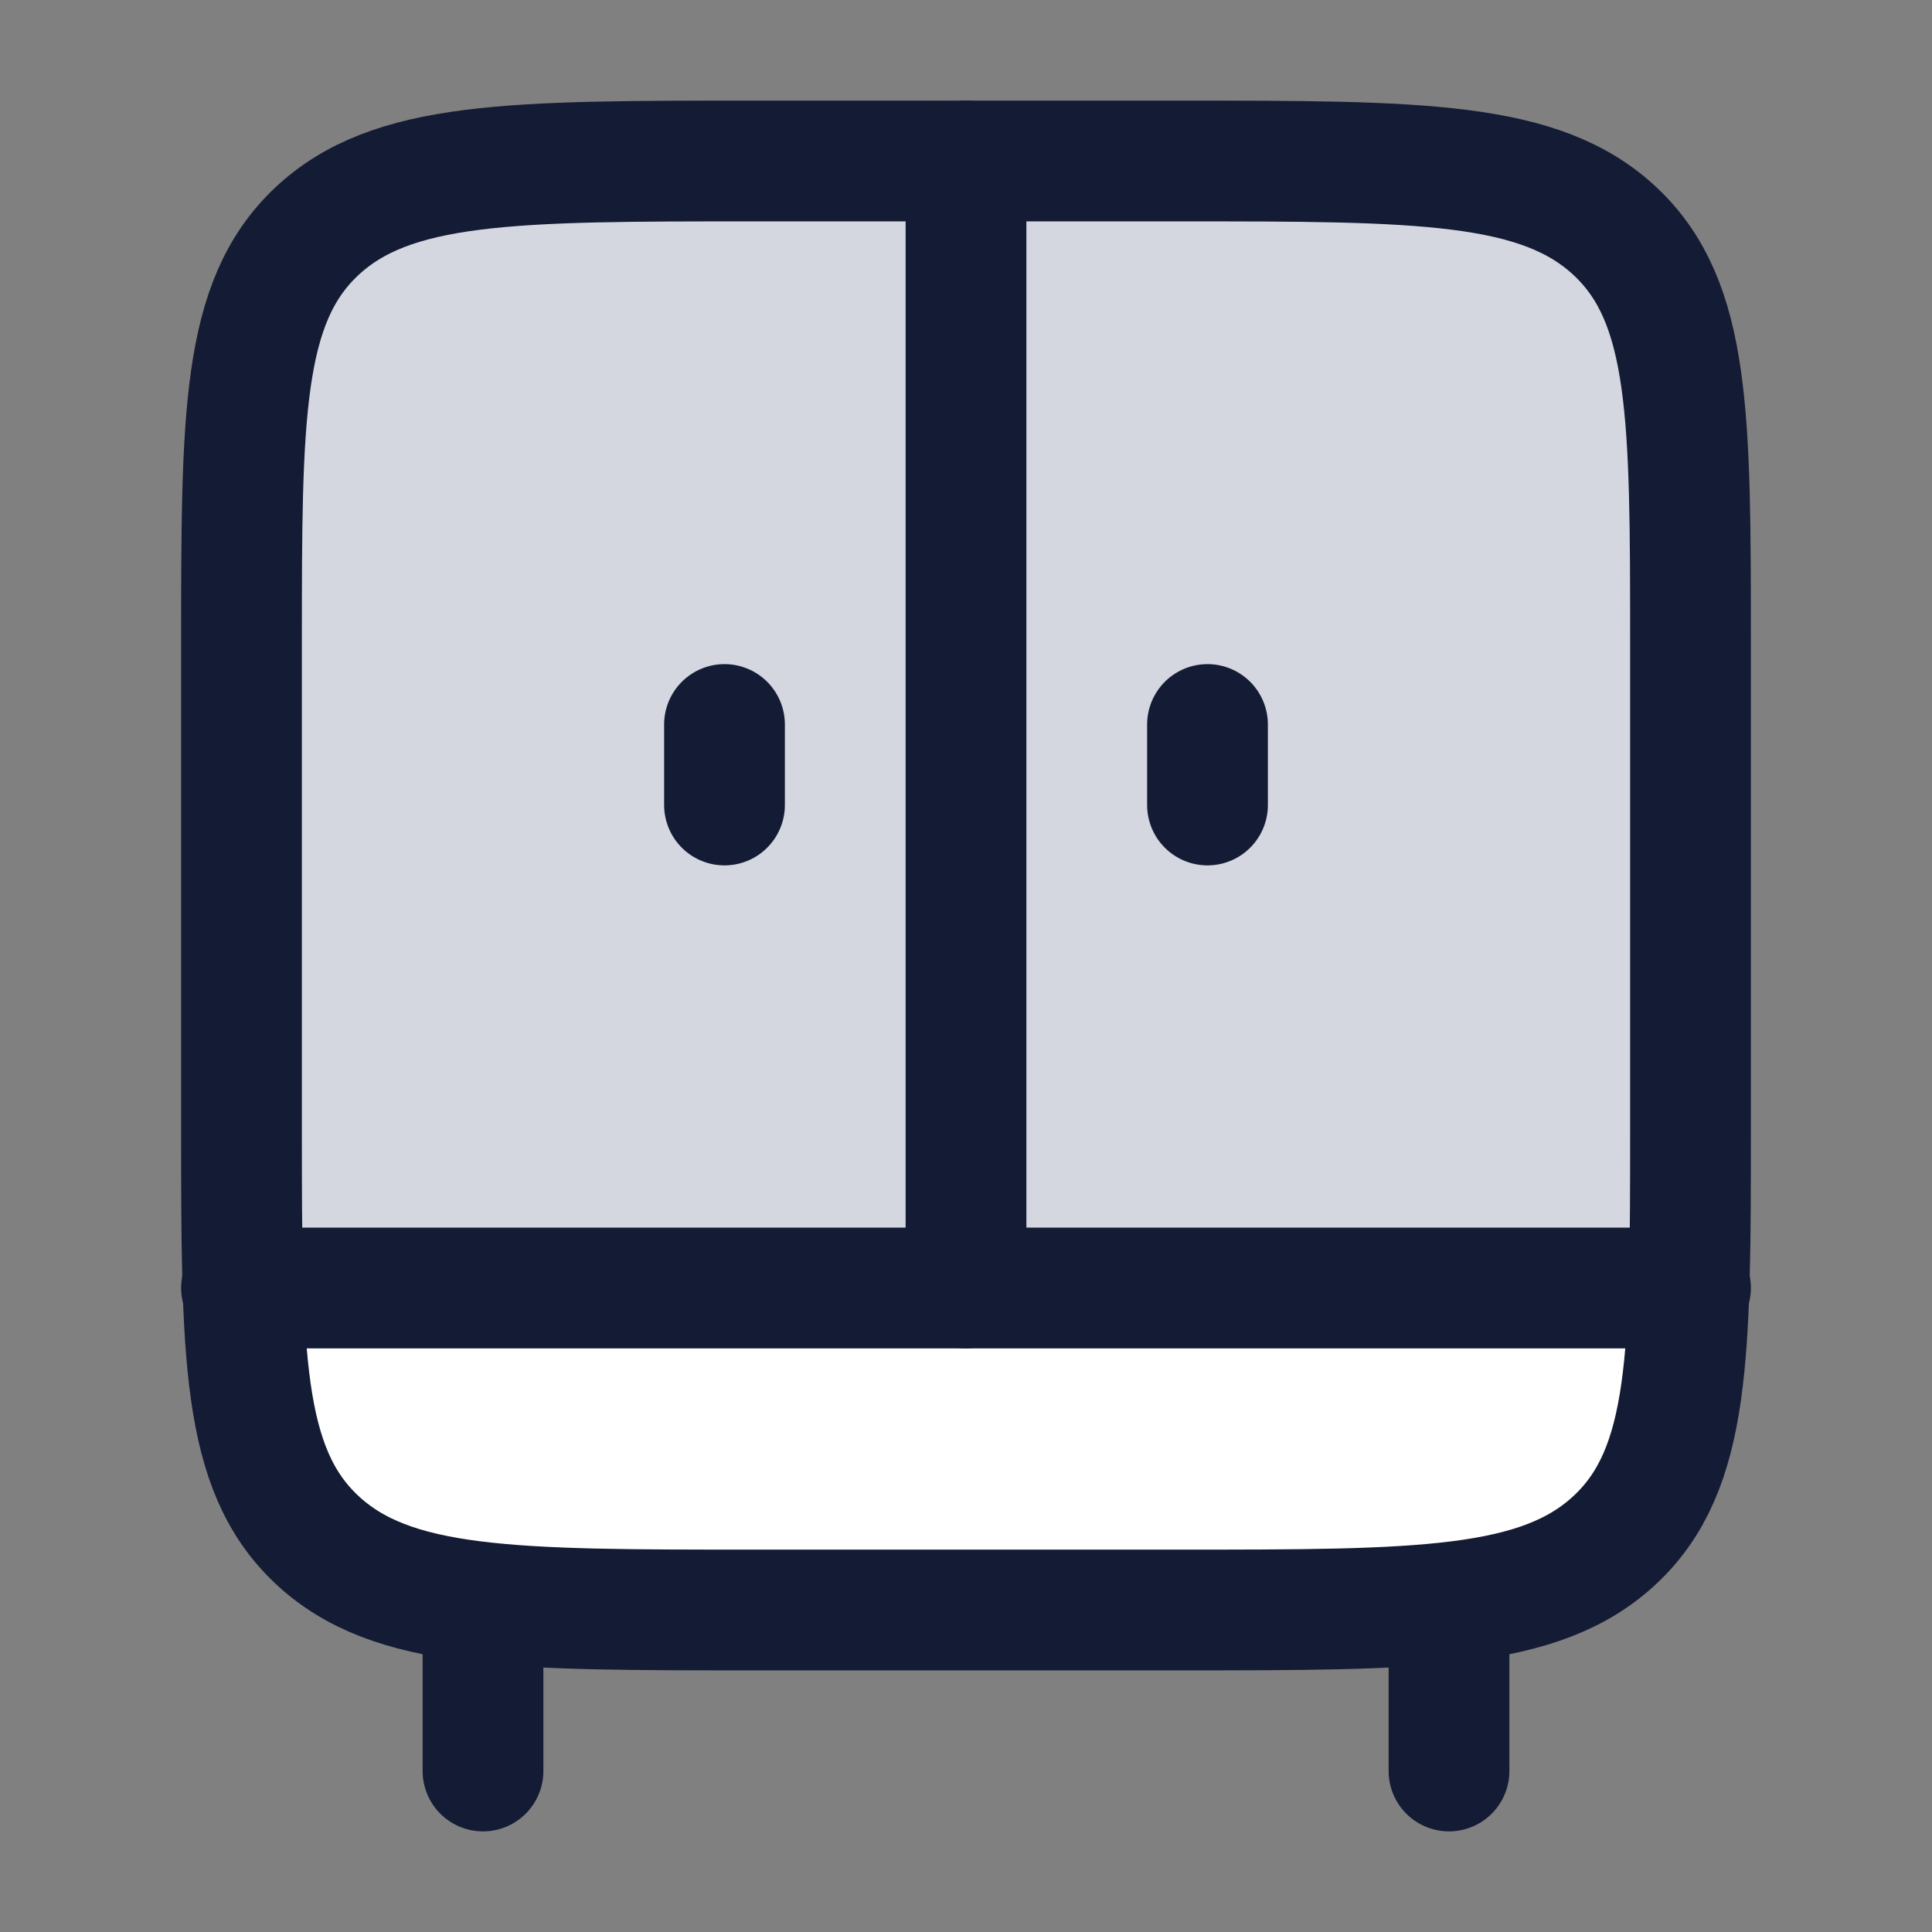 <svg width="24" height="24" viewBox="0 0 24 24" fill="none" xmlns="http://www.w3.org/2000/svg">
<rect x="0" y="0" width="24" height="24" fill="#808080" stroke="none"/>
<path d="M3 14V8C3 5.172 3 3.757 3.93 2.879C4.861 2 6.358 2 9.353 2H14.647C17.642 2 19.139 2 20.07 2.879C21 3.757 21 5.172 21 8V8V14C21 14.764 21 15.425 20.982 16H3.018C3 15.425 3 14.764 3 14Z" fill="#D4D7E0"/>
<path d="M14.648 20.002H9.354C6.359 20.002 4.862 20.002 3.931 19.123C3.244 18.474 3.065 17.533 3.018 15.945H20.984C20.937 17.533 20.758 18.474 20.071 19.123C19.14 20.002 17.643 20.002 14.648 20.002Z" fill="white"/>
<path d="M3 14V8C3 5.172 3 3.757 3.93 2.879C4.861 2 6.358 2 9.353 2H14.647C17.642 2 19.139 2 20.07 2.879C21 3.757 21 5.172 21 8V14C21 16.828 21 18.243 20.07 19.121C19.139 20 17.642 20 14.647 20H9.353C6.358 20 4.861 20 3.93 19.121C3 18.243 3 16.828 3 14Z" stroke="#141B34" stroke-width="1.5" stroke-linecap="round" stroke-linejoin="round"/>
<path d="M6 20V22M18 20V22" stroke="#141B34" stroke-width="1.5" stroke-linecap="round" stroke-linejoin="round"/>
<path d="M3 16H21" stroke="#141B34" stroke-width="1.5" stroke-linecap="round" stroke-linejoin="round"/>
<path d="M12 16V2" stroke="#141B34" stroke-width="1.5" stroke-linecap="round" stroke-linejoin="round"/>
<path d="M9 10V9" stroke="#141B34" stroke-width="1.5" stroke-linecap="round" stroke-linejoin="round"/>
<path d="M15 10V9" stroke="#141B34" stroke-width="1.5" stroke-linecap="round" stroke-linejoin="round"/>
</svg>

